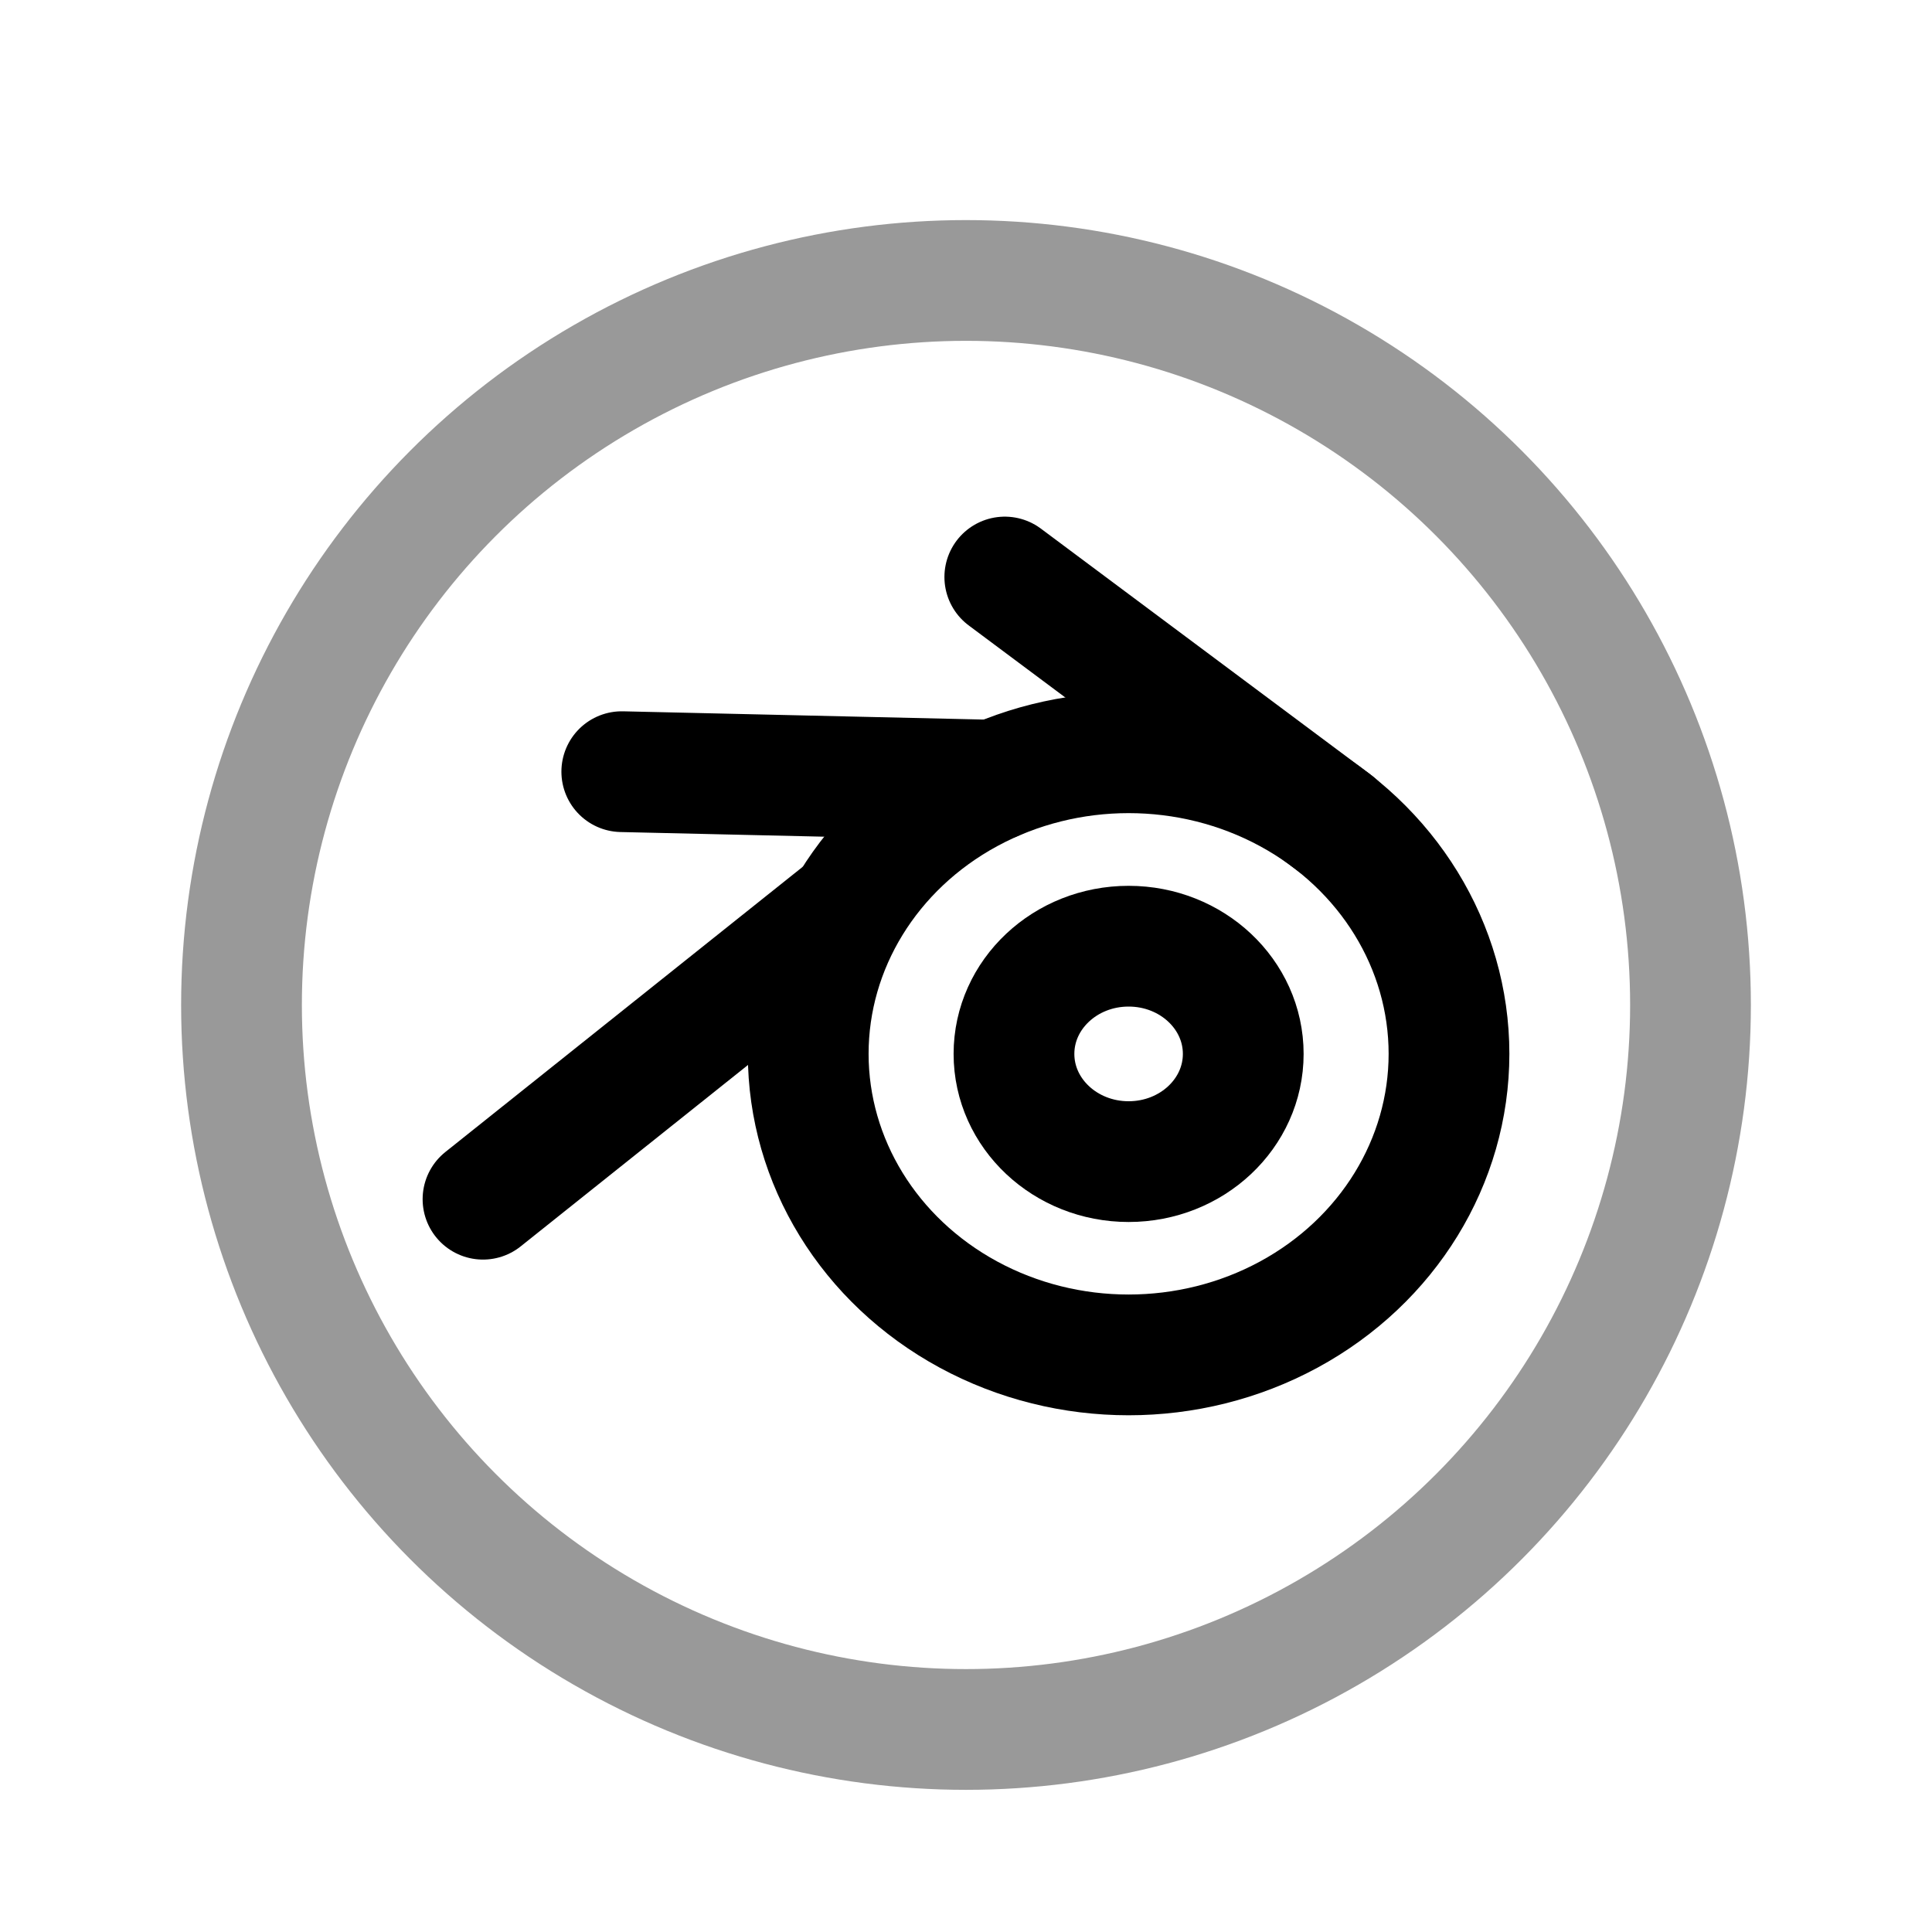<svg width="24" height="24" viewBox="0 0 24 24" fill="none" xmlns="http://www.w3.org/2000/svg">
<ellipse cx="14.02" cy="13.091" rx="3.98" ry="3.74" stroke="black" stroke-width="1.5" stroke-linecap="round" stroke-linejoin="round"/>
<ellipse cx="14.02" cy="13.092" rx="1.424" ry="1.338" stroke="black" stroke-width="1.5" stroke-linecap="round" stroke-linejoin="round"/>
<path d="M12.482 7.168L16.584 10.228" stroke="black" stroke-width="1.5" stroke-linecap="round" stroke-linejoin="round"/>
<path d="M10.526 11.285L6 14.897" stroke="black" stroke-width="1.5" stroke-linecap="round" stroke-linejoin="round"/>
<path d="M7.724 9.586L12.356 9.692" stroke="black" stroke-width="1.5" stroke-linecap="round" stroke-linejoin="round"/>
<circle opacity="0.4" cx="12" cy="12.484" r="9" stroke="black" stroke-width="1.5" stroke-linecap="round" stroke-linejoin="round"/>
</svg>